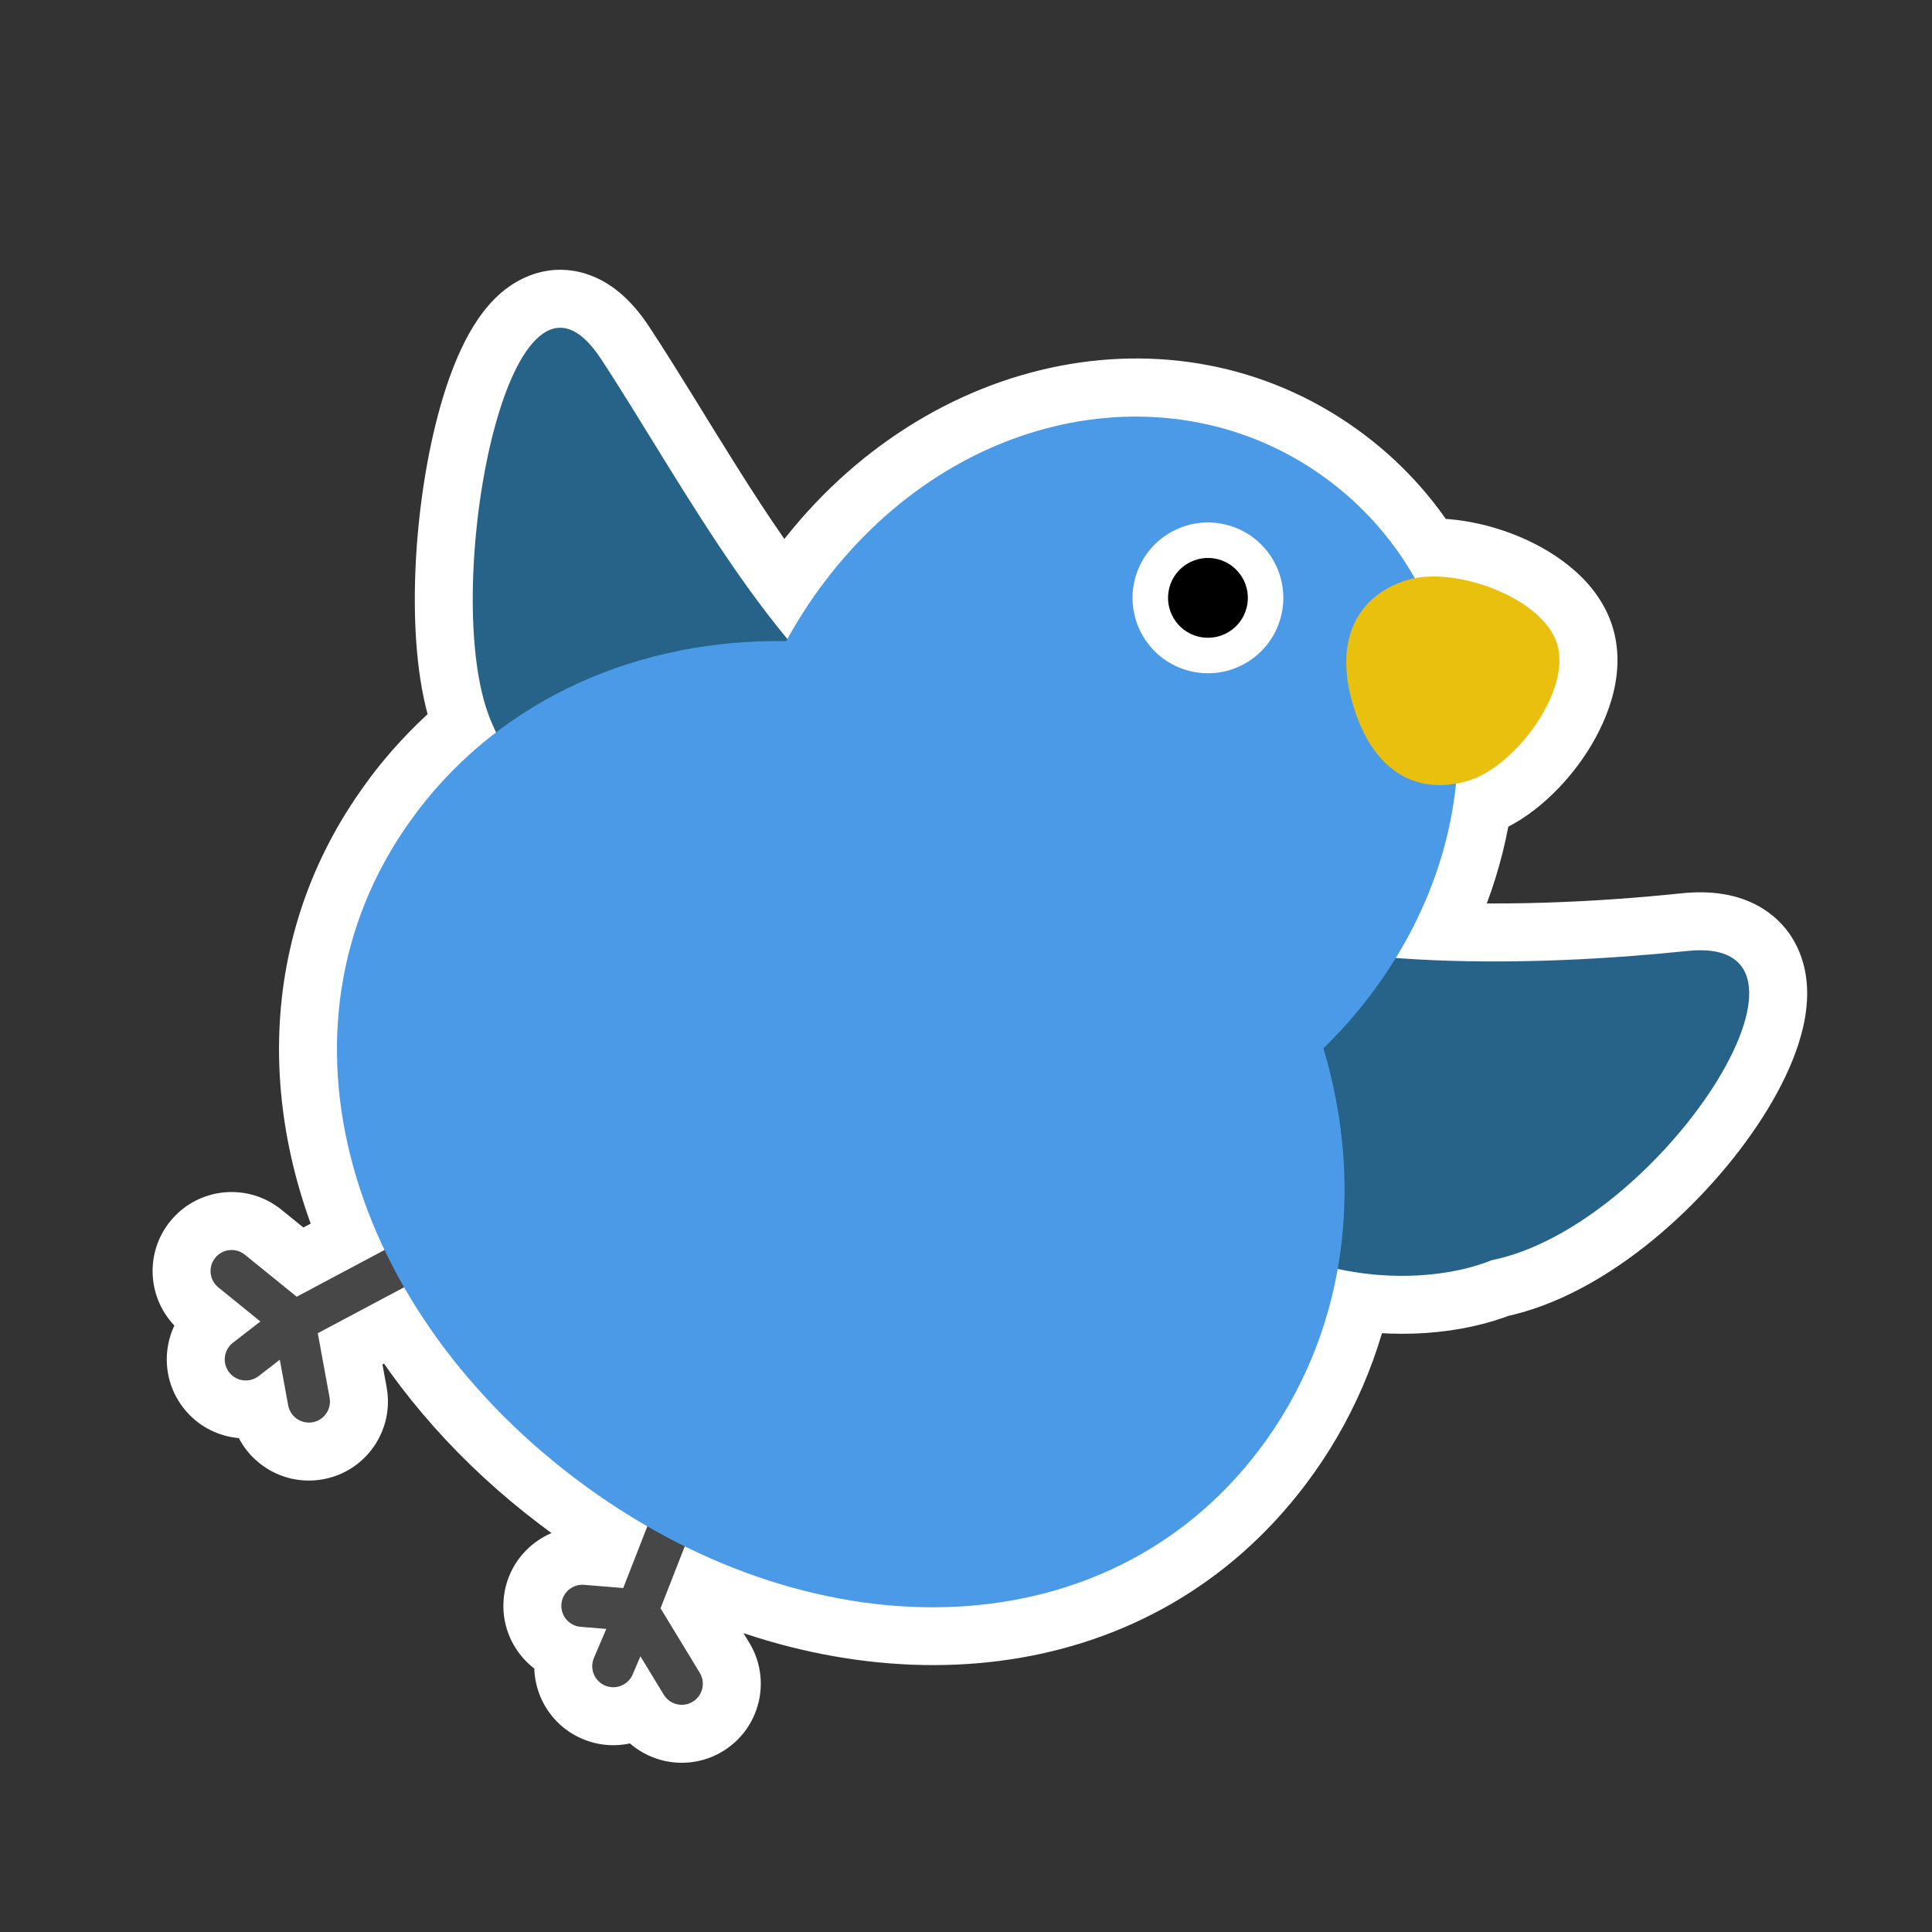 <svg width="200" height="200" viewBox="0 0 200 200" fill="none" xmlns="http://www.w3.org/2000/svg">
<rect x="0" y="0" width="200" height="200" fill="#333333" stroke="none"/>
<mask id="path-1-outside-1_1062_22354" maskUnits="userSpaceOnUse" x="14.797" y="26.93" width="173" height="156" fill="black">
<rect fill="white" x="14.797" y="26.93" width="173" height="156"/>
<path d="M50.275 73.116C45.894 59.061 52.932 23.036 62.21 37.149C67.879 45.779 74.245 57.413 81.512 66.149C82.627 64.123 83.907 62.14 85.355 60.228C99.16 42.013 122.091 38.014 137.689 49.84C141.355 52.62 144.29 56.027 146.455 59.848C151.439 58.883 159.816 62.087 161.21 66.701C162.665 71.546 156.844 79.359 151.996 80.824L151.998 80.815C151.574 80.944 151.149 81.044 150.726 81.12C150.112 87.18 148.061 93.355 144.489 99.168C154.705 99.93 165.748 99.378 174.676 98.444C191.476 96.686 171.849 126.953 154.405 130.46C150.47 132.05 144.542 132.68 138.48 131.356C137.294 138.058 134.61 144.46 130.335 150.1C116.687 168.109 92.579 170.789 70.886 160.076L68.379 166.49L72.439 173.168C73.064 174.198 72.736 175.539 71.707 176.165C70.743 176.751 69.504 176.5 68.837 175.619L68.712 175.434L66.295 171.458L65.493 173.337C65.02 174.445 63.74 174.959 62.633 174.487C61.525 174.014 61.01 172.732 61.483 171.624L62.763 168.625L60.112 168.409C58.912 168.31 58.018 167.256 58.116 166.056C58.215 164.857 59.268 163.964 60.468 164.062L64.515 164.393L67.013 158.003C64.459 156.531 61.949 154.872 59.508 153.023C52 147.334 46.02 140.548 41.833 133.258L32.898 138.014L34.123 144.692L34.152 144.915C34.24 146.016 33.482 147.027 32.371 147.231C31.187 147.448 30.051 146.663 29.833 145.479L28.967 140.755L26.78 142.45C25.828 143.187 24.458 143.012 23.721 142.06C22.984 141.108 23.159 139.739 24.111 139.001L26.954 136.799L22.604 133.273L22.438 133.124C21.654 132.344 21.573 131.083 22.283 130.207C22.994 129.33 24.245 129.148 25.169 129.753L25.35 129.885L30.717 134.235L39.808 129.397C32.594 114.274 32.968 97.502 43.167 84.043L43.158 84.04C45.553 80.88 48.311 78.135 51.352 75.813C50.905 74.885 50.544 73.979 50.275 73.116Z"/>
</mask>
<path d="M50.275 73.116C45.894 59.061 52.932 23.036 62.21 37.149C67.879 45.779 74.245 57.413 81.512 66.149C82.627 64.123 83.907 62.14 85.355 60.228C99.16 42.013 122.091 38.014 137.689 49.84C141.355 52.62 144.29 56.027 146.455 59.848C151.439 58.883 159.816 62.087 161.21 66.701C162.665 71.546 156.844 79.359 151.996 80.824L151.998 80.815C151.574 80.944 151.149 81.044 150.726 81.12C150.112 87.18 148.061 93.355 144.489 99.168C154.705 99.93 165.748 99.378 174.676 98.444C191.476 96.686 171.849 126.953 154.405 130.46C150.47 132.05 144.542 132.68 138.48 131.356C137.294 138.058 134.61 144.46 130.335 150.1C116.687 168.109 92.579 170.789 70.886 160.076L68.379 166.49L72.439 173.168C73.064 174.198 72.736 175.539 71.707 176.165C70.743 176.751 69.504 176.5 68.837 175.619L68.712 175.434L66.295 171.458L65.493 173.337C65.02 174.445 63.74 174.959 62.633 174.487C61.525 174.014 61.01 172.732 61.483 171.624L62.763 168.625L60.112 168.409C58.912 168.31 58.018 167.256 58.116 166.056C58.215 164.857 59.268 163.964 60.468 164.062L64.515 164.393L67.013 158.003C64.459 156.531 61.949 154.872 59.508 153.023C52 147.334 46.02 140.548 41.833 133.258L32.898 138.014L34.123 144.692L34.152 144.915C34.24 146.016 33.482 147.027 32.371 147.231C31.187 147.448 30.051 146.663 29.833 145.479L28.967 140.755L26.78 142.45C25.828 143.187 24.458 143.012 23.721 142.06C22.984 141.108 23.159 139.739 24.111 139.001L26.954 136.799L22.604 133.273L22.438 133.124C21.654 132.344 21.573 131.083 22.283 130.207C22.994 129.33 24.245 129.148 25.169 129.753L25.35 129.885L30.717 134.235L39.808 129.397C32.594 114.274 32.968 97.502 43.167 84.043L43.158 84.04C45.553 80.88 48.311 78.135 51.352 75.813C50.905 74.885 50.544 73.979 50.275 73.116Z" fill="#EAC00F"/>
<path d="M50.275 73.116L56.003 71.331L56.003 71.33L50.275 73.116ZM62.21 37.149L67.225 33.855L67.224 33.853L62.21 37.149ZM81.512 66.149L76.899 69.986C78.168 71.511 80.108 72.311 82.083 72.122C84.058 71.933 85.811 70.78 86.768 69.042L81.512 66.149ZM85.355 60.228L80.573 56.604L80.572 56.606L85.355 60.228ZM137.689 49.84L141.314 45.059L141.314 45.059L137.689 49.84ZM146.455 59.848L141.235 62.806C142.506 65.048 145.066 66.228 147.596 65.739L146.455 59.848ZM161.21 66.701L166.957 64.975L166.954 64.965L161.21 66.701ZM151.996 80.824L146.139 79.522C145.677 81.603 146.353 83.772 147.915 85.222C149.477 86.672 151.691 87.184 153.732 86.567L151.996 80.824ZM151.998 80.815L157.855 82.117C158.318 80.035 157.641 77.865 156.078 76.415C154.514 74.965 152.299 74.454 150.258 75.073L151.998 80.815ZM150.726 81.12L149.674 75.213C147.034 75.683 145.027 77.847 144.756 80.515L150.726 81.12ZM144.489 99.168L139.377 96.026C138.282 97.81 138.194 100.035 139.147 101.899C140.1 103.762 141.955 104.995 144.043 105.151L144.489 99.168ZM174.676 98.444L175.3 104.411L175.3 104.411L174.676 98.444ZM154.405 130.46L153.223 124.578C152.859 124.651 152.503 124.758 152.158 124.897L154.405 130.46ZM138.48 131.356L139.76 125.494C138.165 125.146 136.496 125.462 135.14 126.371C133.783 127.28 132.856 128.703 132.571 130.311L138.48 131.356ZM130.335 150.1L125.554 146.476L125.553 146.476L130.335 150.1ZM70.886 160.076L73.543 154.696C72.035 153.952 70.285 153.874 68.718 154.481C67.15 155.089 65.91 156.326 65.298 157.892L70.886 160.076ZM68.379 166.49L62.791 164.306C62.11 166.048 62.28 168.008 63.252 169.606L68.379 166.49ZM72.439 173.168L77.566 170.052L77.566 170.052L72.439 173.168ZM71.707 176.165L74.823 181.292L74.824 181.292L71.707 176.165ZM68.837 175.619L63.869 178.983C63.928 179.07 63.989 179.154 64.052 179.238L68.837 175.619ZM68.712 175.434L63.585 178.551C63.636 178.635 63.689 178.717 63.744 178.799L68.712 175.434ZM66.295 171.458L71.422 168.342C70.254 166.42 68.11 165.313 65.867 165.474C63.624 165.634 61.659 167.035 60.777 169.104L66.295 171.458ZM65.493 173.337L71.011 175.694L71.012 175.692L65.493 173.337ZM62.633 174.487L60.277 180.005L60.279 180.006L62.633 174.487ZM61.483 171.624L55.964 169.269L55.964 169.269L61.483 171.624ZM62.763 168.625L68.281 170.981C69.038 169.207 68.897 167.177 67.9 165.526C66.904 163.874 65.174 162.803 63.252 162.645L62.763 168.625ZM60.112 168.409L59.62 174.388L59.623 174.389L60.112 168.409ZM58.116 166.056L52.137 165.563L52.136 165.566L58.116 166.056ZM60.468 164.062L60.957 158.082L60.957 158.082L60.468 164.062ZM64.515 164.393L64.026 170.373C66.667 170.589 69.138 169.046 70.103 166.578L64.515 164.393ZM67.013 158.003L72.601 160.188C73.681 157.425 72.58 154.287 70.01 152.805L67.013 158.003ZM59.508 153.023L55.884 157.805L55.885 157.806L59.508 153.023ZM41.833 133.258L47.036 130.27C45.423 127.462 41.873 126.44 39.014 127.962L41.833 133.258ZM32.898 138.014L30.079 132.718C27.771 133.946 26.524 136.526 26.996 139.097L32.898 138.014ZM34.123 144.692L40.075 143.935C40.061 143.826 40.045 143.717 40.025 143.609L34.123 144.692ZM34.152 144.915L40.133 144.436C40.125 144.343 40.115 144.25 40.104 144.157L34.152 144.915ZM32.371 147.231L33.453 153.133L33.454 153.133L32.371 147.231ZM29.833 145.479L23.932 146.561L23.932 146.562L29.833 145.479ZM28.967 140.755L34.869 139.673C34.491 137.613 33.066 135.899 31.109 135.151C29.153 134.403 26.948 134.73 25.292 136.013L28.967 140.755ZM26.78 142.45L30.453 147.195L30.456 147.192L26.78 142.45ZM23.721 142.06L18.975 145.732L18.977 145.733L23.721 142.06ZM24.111 139.001L20.437 134.258L20.436 134.258L24.111 139.001ZM26.954 136.799L30.628 141.543C32.077 140.421 32.934 138.698 32.954 136.866C32.974 135.033 32.156 133.292 30.732 132.138L26.954 136.799ZM22.604 133.273L18.59 137.733C18.667 137.802 18.745 137.869 18.826 137.934L22.604 133.273ZM22.438 133.124L18.207 137.378C18.277 137.448 18.35 137.517 18.424 137.583L22.438 133.124ZM22.283 130.207L17.623 126.428L17.622 126.429L22.283 130.207ZM25.169 129.753L28.706 124.907C28.624 124.847 28.54 124.789 28.455 124.733L25.169 129.753ZM25.35 129.885L29.128 125.224C29.049 125.16 28.968 125.098 28.887 125.038L25.35 129.885ZM30.717 134.235L26.939 138.896C28.811 140.413 31.409 140.663 33.536 139.532L30.717 134.235ZM39.808 129.397L42.627 134.694C45.461 133.185 46.606 129.712 45.223 126.814L39.808 129.397ZM43.167 84.043L47.949 87.667C49.117 86.126 49.471 84.116 48.899 82.269C48.327 80.421 46.899 78.963 45.065 78.351L43.167 84.043ZM43.158 84.04L38.376 80.417C37.208 81.959 36.855 83.968 37.427 85.816C37.999 87.663 39.426 89.121 41.261 89.733L43.158 84.04ZM51.352 75.813L54.993 80.582C57.255 78.854 57.993 75.775 56.758 73.21L51.352 75.813ZM50.275 73.116L56.003 71.33C55.2 68.753 54.805 64.642 54.983 59.802C55.157 55.059 55.862 50.123 56.922 46.098C57.453 44.086 58.04 42.426 58.627 41.184C58.917 40.569 59.18 40.115 59.397 39.799C59.62 39.474 59.735 39.381 59.702 39.409C59.516 39.567 58.439 40.227 57.048 39.788C56.173 39.511 56.328 39.123 57.197 40.445L62.21 37.149L67.224 33.853C65.773 31.646 63.678 29.297 60.659 28.344C57.125 27.229 54.01 28.497 51.928 30.267C50.043 31.871 48.723 34.055 47.776 36.058C46.786 38.154 45.974 40.553 45.319 43.04C44.008 48.015 43.194 53.838 42.991 59.361C42.791 64.788 43.16 70.451 44.546 74.901L50.275 73.116ZM62.21 37.149L57.195 40.443C62.447 48.439 69.358 60.921 76.899 69.986L81.512 66.149L86.125 62.312C79.132 53.905 73.31 43.118 67.225 33.855L62.21 37.149ZM81.512 66.149L86.768 69.042C87.746 67.266 88.868 65.527 90.138 63.85L85.355 60.228L80.572 56.606C78.945 58.753 77.508 60.98 76.256 63.255L81.512 66.149ZM85.355 60.228L90.136 63.852C102.305 47.797 121.564 45.144 134.064 54.621L137.689 49.84L141.314 45.059C122.617 30.884 96.014 36.23 80.573 56.604L85.355 60.228ZM137.689 49.84L134.064 54.621C137.07 56.901 139.466 59.684 141.235 62.806L146.455 59.848L151.675 56.89C149.114 52.37 145.641 48.34 141.314 45.059L137.689 49.84ZM146.455 59.848L147.596 65.739C148.546 65.555 150.625 65.745 152.787 66.685C153.789 67.121 154.556 67.613 155.049 68.048C155.566 68.504 155.538 68.674 155.467 68.436L161.21 66.701L166.954 64.965C165.479 60.086 160.975 57.159 157.571 55.68C153.95 54.106 149.349 53.177 145.315 53.958L146.455 59.848ZM161.21 66.701L155.464 68.427C155.39 68.179 155.519 68.333 155.304 69.074C155.1 69.774 154.677 70.676 154.018 71.638C153.366 72.589 152.589 73.445 151.822 74.09C151.016 74.768 150.453 75.022 150.261 75.08L151.996 80.824L153.732 86.567C157.962 85.289 161.622 81.769 163.916 78.422C166.097 75.24 168.488 70.074 166.957 64.975L161.21 66.701ZM151.996 80.824L157.853 82.125L157.855 82.117L151.998 80.815L146.141 79.513L146.139 79.522L151.996 80.824ZM151.998 80.815L150.258 75.073C150.066 75.131 149.871 75.177 149.674 75.213L150.726 81.12L151.778 87.027C152.427 86.911 153.082 86.756 153.739 86.557L151.998 80.815ZM150.726 81.12L144.756 80.515C144.236 85.647 142.491 90.958 139.377 96.026L144.489 99.168L149.602 102.309C153.63 95.752 155.987 88.714 156.695 81.725L150.726 81.12ZM144.489 99.168L144.043 105.151C154.732 105.949 166.157 105.368 175.3 104.411L174.676 98.444L174.052 92.476C165.339 93.388 154.677 93.912 144.936 93.184L144.489 99.168ZM174.676 98.444L175.3 104.411C176.715 104.263 176.673 104.586 176.101 104.219C175.269 103.685 175.085 102.875 175.076 102.776C175.076 102.776 175.077 102.788 175.077 102.813C175.078 102.838 175.077 102.875 175.075 102.924C175.069 103.024 175.055 103.164 175.022 103.347C174.957 103.72 174.829 104.213 174.606 104.826C174.156 106.062 173.401 107.568 172.33 109.241C170.181 112.595 167.041 116.18 163.491 119.09C159.886 122.045 156.273 123.965 153.223 124.578L154.405 130.46L155.588 136.343C161.26 135.202 166.642 132.023 171.097 128.372C175.608 124.675 179.595 120.146 182.434 115.714C183.856 113.494 185.06 111.19 185.883 108.928C186.68 106.736 187.263 104.195 187.023 101.647C186.763 98.903 185.492 95.99 182.587 94.123C179.941 92.423 176.837 92.185 174.052 92.476L174.676 98.444ZM154.405 130.46L152.158 124.897C149.454 125.99 144.767 126.588 139.76 125.494L138.48 131.356L137.199 137.218C144.318 138.773 151.487 138.11 156.653 136.024L154.405 130.46ZM138.48 131.356L132.571 130.311C131.544 136.118 129.228 141.627 125.554 146.476L130.335 150.1L135.117 153.724C139.992 147.292 143.044 139.997 144.388 132.401L138.48 131.356ZM130.335 150.1L125.553 146.476C114.128 161.552 93.45 164.527 73.543 154.696L70.886 160.076L68.229 165.455C91.707 177.05 119.246 174.666 135.117 153.724L130.335 150.1ZM70.886 160.076L65.298 157.892L62.791 164.306L68.379 166.49L73.968 168.674L76.474 162.26L70.886 160.076ZM68.379 166.49L63.252 169.606L67.312 176.285L72.439 173.168L77.566 170.052L73.506 163.373L68.379 166.49ZM72.439 173.168L67.311 176.284C66.215 174.48 66.79 172.132 68.591 171.037L71.707 176.165L74.824 181.292C78.682 178.947 79.914 173.915 77.566 170.052L72.439 173.168ZM71.707 176.165L68.592 171.037C70.284 170.009 72.451 170.45 73.623 172L68.837 175.619L64.052 179.238C66.556 182.55 71.201 183.492 74.823 181.292L71.707 176.165ZM68.837 175.619L73.805 172.254L73.68 172.07L68.712 175.434L63.744 178.799L63.869 178.983L68.837 175.619ZM68.712 175.434L73.839 172.317L71.422 168.342L66.295 171.458L61.168 174.575L63.585 178.551L68.712 175.434ZM66.295 171.458L60.777 169.104L59.975 170.983L65.493 173.337L71.012 175.692L71.814 173.813L66.295 171.458ZM65.493 173.337L59.975 170.981C60.803 169.043 63.046 168.14 64.987 168.968L62.633 174.487L60.279 180.006C64.435 181.778 69.238 179.846 71.011 175.694L65.493 173.337ZM62.633 174.487L64.989 168.969C66.925 169.795 67.83 172.037 67.001 173.98L61.483 171.624L55.964 169.269C54.189 173.427 56.125 178.233 60.277 180.005L62.633 174.487ZM61.483 171.624L67.001 173.98L68.281 170.981L62.763 168.625L57.245 166.27L55.964 169.269L61.483 171.624ZM62.763 168.625L63.252 162.645L60.6 162.429L60.112 168.409L59.623 174.389L62.274 174.606L62.763 168.625ZM60.112 168.409L60.603 162.429C62.707 162.602 64.269 164.446 64.096 166.546L58.116 166.056L52.136 165.566C51.767 170.067 55.116 174.018 59.62 174.388L60.112 168.409ZM58.116 166.056L64.096 166.549C63.923 168.653 62.078 170.214 59.979 170.042L60.468 164.062L60.957 158.082C56.458 157.714 52.508 161.06 52.137 165.563L58.116 166.056ZM60.468 164.062L59.979 170.042L64.026 170.373L64.515 164.393L65.004 158.413L60.957 158.082L60.468 164.062ZM64.515 164.393L70.103 166.578L72.601 160.188L67.013 158.003L61.425 155.819L58.927 162.208L64.515 164.393ZM67.013 158.003L70.01 152.805C67.671 151.457 65.371 149.937 63.131 148.24L59.508 153.023L55.885 157.806C58.527 159.807 61.246 161.605 64.016 163.201L67.013 158.003ZM59.508 153.023L63.132 148.241C56.226 143.008 50.798 136.82 47.036 130.27L41.833 133.258L36.63 136.247C41.242 144.275 47.774 151.66 55.884 157.805L59.508 153.023ZM41.833 133.258L39.014 127.962L30.079 132.718L32.898 138.014L35.717 143.311L44.652 138.555L41.833 133.258ZM32.898 138.014L26.996 139.097L28.222 145.775L34.123 144.692L40.025 143.609L38.799 136.931L32.898 138.014ZM34.123 144.692L28.171 145.449L28.2 145.672L34.152 144.915L40.104 144.157L40.075 143.935L34.123 144.692ZM34.152 144.915L28.171 145.393C28.016 143.46 29.338 141.687 31.289 141.329L32.371 147.231L33.454 153.133C37.625 152.368 40.464 148.572 40.133 144.436L34.152 144.915ZM32.371 147.231L31.29 141.329C33.367 140.949 35.354 142.324 35.735 144.396L29.833 145.479L23.932 146.562C24.747 151.003 29.007 153.947 33.453 153.133L32.371 147.231ZM29.833 145.479L35.735 144.397L34.869 139.673L28.967 140.755L23.065 141.838L23.932 146.561L29.833 145.479ZM28.967 140.755L25.292 136.013L23.105 137.707L26.78 142.45L30.456 147.192L32.642 145.498L28.967 140.755ZM26.78 142.45L23.108 137.705C24.776 136.414 27.174 136.719 28.465 138.387L23.721 142.06L18.977 145.733C21.742 149.305 26.88 149.959 30.453 147.195L26.78 142.45ZM23.721 142.06L28.466 138.389C29.758 140.057 29.451 142.455 27.785 143.745L24.111 139.001L20.436 134.258C16.867 137.023 16.211 142.158 18.975 145.732L23.721 142.06ZM24.111 139.001L27.784 143.745L30.628 141.543L26.954 136.799L23.281 132.055L20.437 134.258L24.111 139.001ZM26.954 136.799L30.732 132.138L26.382 128.612L22.604 133.273L18.826 137.934L23.176 141.46L26.954 136.799ZM22.604 133.273L26.617 128.813L26.451 128.664L22.438 133.124L18.424 137.583L18.59 137.733L22.604 133.273ZM22.438 133.124L26.669 128.869C28.046 130.239 28.191 132.446 26.945 133.984L22.283 130.207L17.622 126.429C14.954 129.721 15.263 134.45 18.207 137.378L22.438 133.124ZM22.283 130.207L26.944 133.986C25.698 135.522 23.51 135.838 21.883 134.774L25.169 129.753L28.455 124.733C24.98 122.459 20.291 123.138 17.623 126.428L22.283 130.207ZM25.169 129.753L21.632 134.6L21.813 134.732L25.35 129.885L28.887 125.038L28.706 124.907L25.169 129.753ZM25.35 129.885L21.572 134.547L26.939 138.896L30.717 134.235L34.495 129.573L29.128 125.224L25.35 129.885ZM30.717 134.235L33.536 139.532L42.627 134.694L39.808 129.397L36.989 124.1L27.898 128.938L30.717 134.235ZM39.808 129.397L45.223 126.814C38.801 113.351 39.332 99.038 47.949 87.667L43.167 84.043L38.385 80.419C26.603 95.966 26.387 115.197 34.392 131.98L39.808 129.397ZM43.167 84.043L45.065 78.351L45.056 78.348L43.158 84.04L41.261 89.733L41.27 89.736L43.167 84.043ZM43.158 84.04L47.941 87.664C50.004 84.941 52.377 82.58 54.993 80.582L51.352 75.813L47.71 71.044C44.246 73.69 41.102 76.819 38.376 80.417L43.158 84.04ZM51.352 75.813L56.758 73.21C56.422 72.513 56.174 71.881 56.003 71.331L50.275 73.116L44.546 74.9C44.913 76.077 45.388 77.256 45.946 78.416L51.352 75.813Z" fill="white" mask="url(#path-1-outside-1_1062_22354)"/>
<path d="M71.295 153.043C72.416 153.482 72.97 154.746 72.532 155.868L68.379 166.489L72.439 173.169C73.064 174.198 72.737 175.539 71.707 176.165C70.743 176.751 69.504 176.5 68.838 175.619L68.711 175.435L66.296 171.458L65.494 173.338C65.021 174.445 63.739 174.959 62.632 174.487C61.525 174.014 61.01 172.732 61.483 171.625L62.763 168.625L60.111 168.408C58.911 168.31 58.018 167.257 58.117 166.056C58.215 164.856 59.268 163.963 60.469 164.062L64.515 164.394L68.47 154.28C68.908 153.158 70.173 152.605 71.295 153.043Z" fill="#474747"/>
<path d="M42.296 128.073C43.359 127.507 44.679 127.911 45.245 128.974C45.81 130.037 45.408 131.356 44.346 131.922L32.897 138.014L34.122 144.692L34.151 144.914C34.239 146.015 33.481 147.026 32.371 147.23C31.186 147.447 30.049 146.663 29.832 145.479L28.966 140.755L26.779 142.45C25.827 143.187 24.457 143.012 23.72 142.059C22.983 141.107 23.158 139.738 24.11 139.001L26.953 136.799L22.603 133.273L22.437 133.124C21.653 132.345 21.572 131.083 22.283 130.206C22.994 129.329 24.244 129.149 25.169 129.754L25.349 129.886L30.716 134.236L42.296 128.073Z" fill="#474747"/>
<path d="M93.46 76.522C80.971 70.169 70.792 50.215 62.21 37.149C52.931 23.036 45.894 59.061 50.274 73.115C53.347 82.979 68.289 98.388 89.26 89.473" fill="#276288"/>
<path d="M124.324 94.909C137.154 100.553 159.124 100.07 174.676 98.443C191.476 96.685 171.849 126.954 154.405 130.461C144.826 134.33 123.44 132.526 117.053 110.645" fill="#276288"/>
<path d="M43.167 84.043C27.068 105.286 35.442 134.787 59.507 153.023C83.582 171.26 114.236 171.343 130.335 150.1C139.365 138.187 141.299 122.877 137.001 108.519C138.715 106.849 140.346 105.024 141.849 103.033C155.643 84.825 153.287 61.666 137.688 49.84C122.09 38.014 99.16 42.013 85.355 60.228C83.854 62.21 82.533 64.267 81.389 66.37C66.4 66.122 52.19 72.119 43.158 84.041L43.167 84.043Z" fill="#4B9AE8"/>
<path d="M123.085 69.445C127.257 70.528 131.517 68.024 132.599 63.852C133.682 59.68 131.178 55.42 127.006 54.337C122.834 53.255 118.574 55.759 117.492 59.931C116.409 64.103 118.913 68.362 123.085 69.445Z" fill="white"/>
<path d="M124.008 65.89C126.217 66.464 128.472 65.138 129.045 62.929C129.619 60.721 128.293 58.465 126.084 57.892C123.875 57.319 121.62 58.645 121.047 60.853C120.474 63.062 121.8 65.317 124.008 65.89Z" fill="black"/>
<path d="M151.996 80.824C156.843 79.36 162.665 71.546 161.21 66.701C159.746 61.853 150.574 58.562 145.726 60.027C140.878 61.491 137.909 65.842 140.093 73.068C142.295 80.374 147.159 82.282 151.998 80.815L151.996 80.824Z" fill="#EAC00F"/>
</svg>
